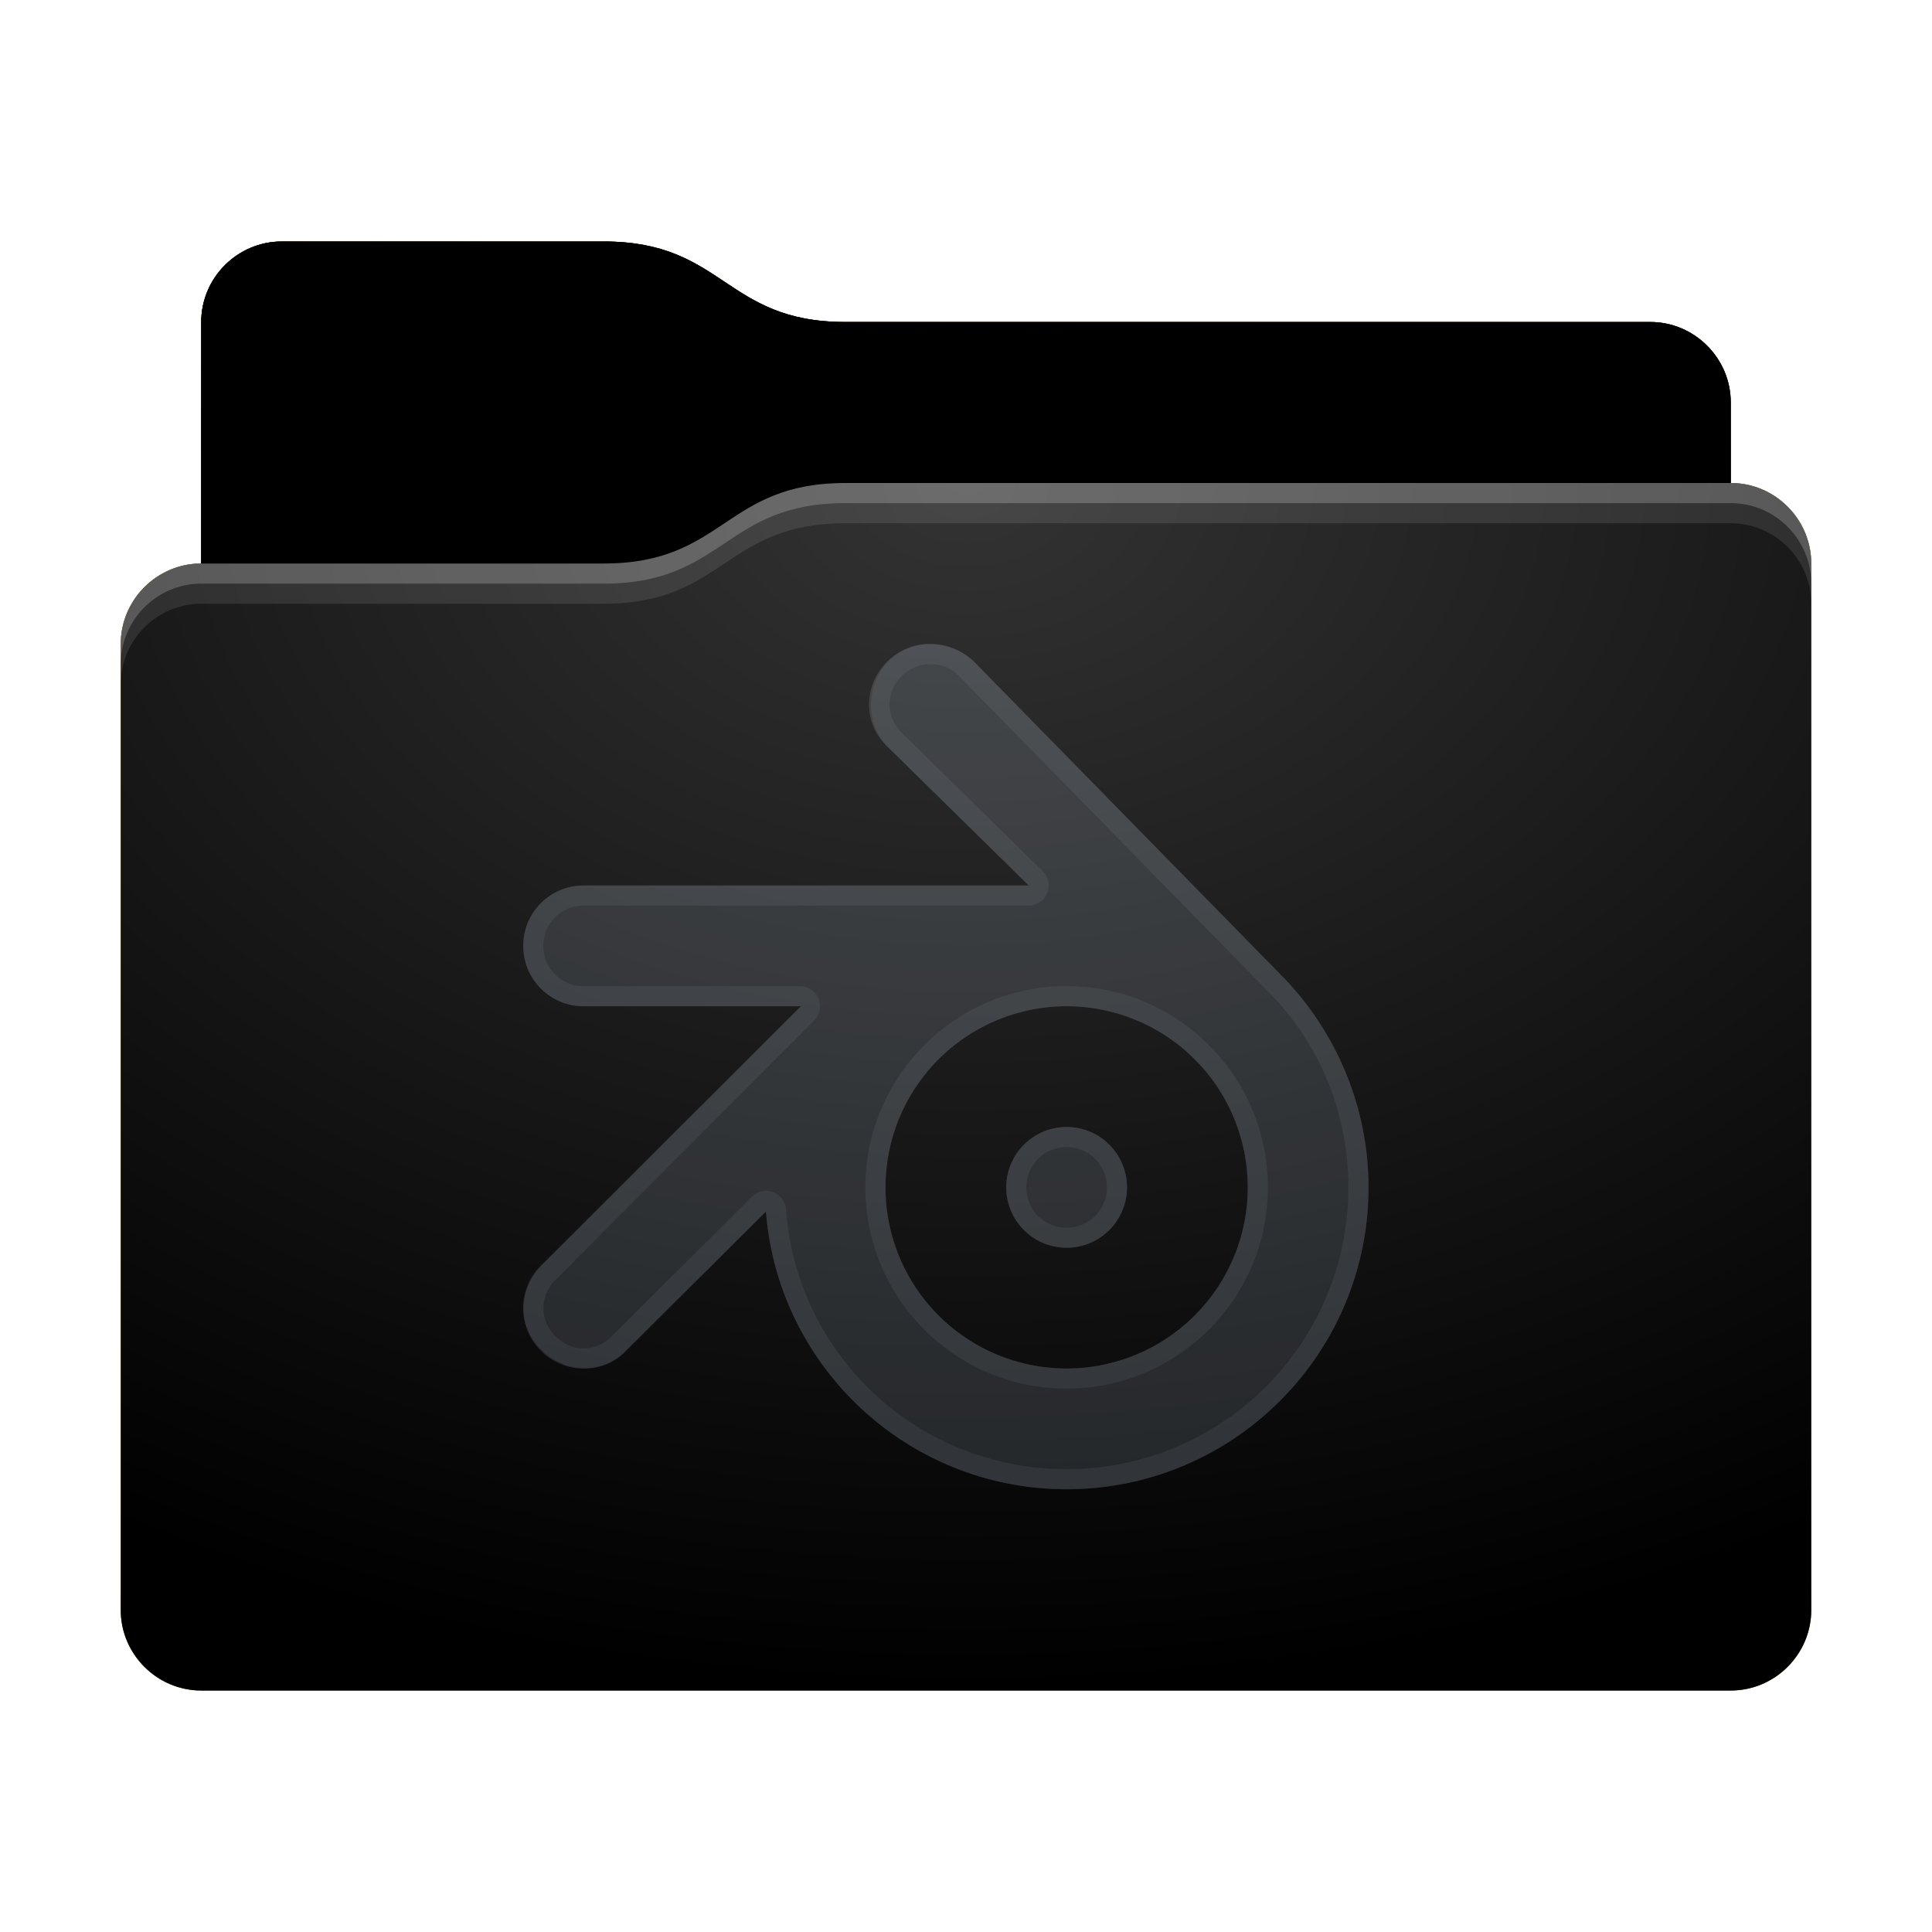 <svg height="48" version="1.1" width="48" xmlns="http://www.w3.org/2000/svg" xmlns:svg="http://www.w3.org/2000/svg" xmlns:xlink="http://www.w3.org/1999/xlink">
<defs id="primary-definitions">
<style id="current-color-scheme" type="text/css">
      .ColorScheme-Text         { color: #232629; }
      .ColorScheme-Background   { color: #eff0f1; }
      .ColorScheme-Highlight    { color: #7ec9f0; }
      .ColorScheme-PositiveText { color: #27ae60; }
      .ColorScheme-NeutralText  { color: #f67400; }
      .ColorScheme-NegativeText { color: #da4453; }
      .ColorScheme-ActiveText   { color: #3daee9; }
      .ColorScheme-Complement   { color: #ffffff; }
      .ColorScheme-Contrast     { color: #000000; }
    </style>
<style id="extended-color-scheme" type="text/css">
      .ExScheme-Black     { color:#3e3e3e; }
      .ExScheme-White     { color:#fcfcfc; }
      .ExScheme-Grey-1    { color:#cfd5d5; }
      .ExScheme-Grey-2    { color:#909c9c; }
      .ExScheme-Grey-3    { color:#536161; }
      .ExScheme-Red-1     { color:#ffafa5; }
      .ExScheme-Red-2     { color:#bf4231; }
      .ExScheme-Red-3     { color:#4d2f2b; }
      .ExScheme-Green-1   { color:#abf9c7; }
      .ExScheme-Green-2   { color:#3bb566; }
      .ExScheme-Green-3   { color:#377d50; }
      .ExScheme-Blue-1    { color:#abdaf9; }
      .ExScheme-Blue-2    { color:#3daefd; }
      .ExScheme-Blue-3    { color:#2b3c4d; }
      .ExScheme-Yellow-1  { color:#faffa5; }
      .ExScheme-Yellow-2  { color:#cac726; }
      .ExScheme-Yellow-3  { color:#4b4d2b; }
      .ExScheme-Orange-1  { color:#ffdaa5; }
      .ExScheme-Orange-2  { color:#ff9701; }
      .ExScheme-Orange-3  { color:#4d372b; }
      .ExScheme-Brown-1   { color:#e9d6bb; }
      .ExScheme-Brown-2   { color:#997657; }
      .ExScheme-Brown-3   { color:#433a35; }
      .ExScheme-Purple-1  { color:#e2abf9; }
      .ExScheme-Purple-2  { color:#b401ff; }
      .ExScheme-Purple-3  { color:#432b4d; }
      .ExScheme-Cyan-1    { color:#b2f2e6; }
      .ExScheme-Cyan-2    { color:#31bfa6; }
      .ExScheme-Cyan-3    { color:#2b4d47; }
      .ExScheme-Magenta-1 { color:#f8a6d8; }
      .ExScheme-Magenta-2 { color:#f00091; }
      .ExScheme-Magenta-3 { color:#770048; }
    </style>
<linearGradient id="u6g">
<stop offset="0"/>
<stop offset="1" stop-opacity="0"/>
</linearGradient>
<linearGradient id="u6h">
<stop offset="0" stop-color="#fff"/>
<stop offset="1" stop-color="#fff" stop-opacity="0"/>
</linearGradient>
<style id="u6i" type="text/css">
        .force-display-for-editing { display: inline !important; }
    </style><style class="remove-if__show-crease" type="text/css">
        .enable-if__show-crease { display: none; }
    </style><style class="remove-if__color-sync-mimes-places" type="text/css">
        .enable-if__color-sync-mimes-places { display: none; }
    </style><radialGradient cx=".5" cy="0" id="u6j" r="1" xlink:href="#u6h"/><linearGradient id="u6k" xlink:href="#u6g" y1="1" y2=".5"/><style class="ColorScheme-Background" fill="currentColor" opacity=".6" type="text/css">
   .ColorScheme-Text           { color:#eff0f1; }
      .ColorScheme-Background     { color:#31363b; }
      .ColorScheme-Highlight      { color:#3daefd; }
      .ColorScheme-ViewBackground { color:#fcfcfc; }
      .ColorScheme-PositiveText   { color:#27ae60; }
      .ColorScheme-NeutralText    { color:#f67400; }
      .ColorScheme-NegativeText   { color:#da4453; }
  </style><path d="M 7,6 C 5.9,6 5,6.9 5,8 v 2 4 c -1.1,0 -2,.9 -2,2 v 24 c 0,1.1 .9,2 2,2 h 38 c 1.1,0 2,-.9 2,-2 V 25 16 14 c 0,-1.1 -.9,-2 -2,-2 V 10 C 43,8.9 42.1,8 41,8 H 21 C 18,8 18,6 15,6 Z" id="u6l"></path><path d="M 7,6 C 5.9,6 5,6.9 5,8 v 2 4 h 10 c 3,0 3,-2 6,-2 H 43 V 10 C 43,8.9 42.1,8 41,8 H 21 C 18,8 18,6 15,6 Z" id="u6m"></path></defs>
<g id="content" transform="translate(0,0)"><use class="sync-color enable-if__color-sync-mimes-places force-display-for-editing ColorScheme-ActiveText" fill="currentColor" href="#u6l"></use><use class="primary-color remove-if__color-sync-mimes-places ColorScheme-ActiveText" fill="#f89406" href="#u6l"></use><use class="ColorScheme-Contrast" fill="currentColor" href="#u6l" opacity=".1"></use><g id="decal" transform="translate(12,15)"><path class="ColorScheme-Background" d="m 11.1,1 c -.4,0 -.77,.15 -1.06,.44 -.6,.6 -.6,1.54 0,2.1 L 13.56,7 H 2.5 c -.83,0 -1.5,.67 -1.5,1.5 0,.83 .67,1.5 1.5,1.5 H 7.9 l -6.44,6.44 c -.6,.6 -.6,1.54 0,2.1 .6,.6 1.54,.6 2.1,0 L 7.03,15.1 C 7.33,18.96 10.56,22 14.5,22 18.64,22 22,18.64 22,14.5 22,12.5 21.2,10.67 19.93,9.33 L 12.2,1.44 C 11.9,1.15 11.5,1 11.1,1 Z M 14.5,10 A 4.5,4.5 0 0 1 19,14.5 4.5,4.5 0 0 1 14.5,19 4.5,4.5 0 0 1 10,14.5 4.5,4.5 0 0 1 14.5,10 Z m 0,3 A 1.5,1.5 0 0 0 13,14.5 1.5,1.5 0 0 0 14.5,16 1.5,1.5 0 0 0 16,14.5 1.5,1.5 0 0 0 14.5,13 Z" fill="currentColor" opacity=".6" stop-color="#000000"/><path class="ColorScheme-Background" d="M 11.1 1 C 10.74 1 10.36 1.15 10.06 1.44 C 9.5 2.03 9.5 3 10.06 3.56 L 13.56 7 L 2.5 7 C 1.67 7 1 7.67 1 8.5 C 1 9.33 1.67 10 2.5 10 L 7.9 10 L 1.44 16.44 C .85 17.03 .85 17.97 1.44 18.56 C 2.03 19.15 3 19.15 3.56 18.56 L 7.03 15.1 C 7.33 18.96 10.56 22 14.5 22 C 18.64 22 22 18.64 22 14.5 C 22 12.5 21.2 10.67 19.93 9.33 L 12.2 1.44 C 11.9 1.15 11.5 1 11.1 1 z M 11.1 1.5 C 11.4 1.5 11.64 1.6 11.83 1.8 L 19.57 9.7 C 20.77 10.93 21.5 12.63 21.5 14.5 C 21.5 18.37 18.37 21.5 14.5 21.5 C 10.8 21.5 7.8 18.67 7.53 15.06 A .5 .5 0 0 0 6.67 14.74 L 3.2 18.2 C 2.8 18.6 2.2 18.6 1.8 18.2 C 1.4 17.8 1.4 17.2 1.8 16.8 L 8.23 10.35 A .5 .5 0 0 0 7.9 9.5 L 2.5 9.5 C 1.94 9.5 1.5 9.06 1.5 8.5 C 1.5 7.94 1.94 7.5 2.5 7.5 L 13.56 7.5 A .5 .5 0 0 0 13.9 6.64 L 10.4 3.2 C 10 2.8 10 2.2 10.4 1.8 C 10.6 1.6 10.87 1.5 11.1 1.5 z M 14.5 9.5 C 11.74 9.5 9.5 11.74 9.5 14.5 C 9.5 17.26 11.74 19.5 14.5 19.5 C 17.26 19.5 19.5 17.26 19.5 14.5 C 19.5 11.74 17.26 9.5 14.5 9.5 z M 14.5 10 A 4.5 4.5 0 0 1 19 14.5 A 4.5 4.5 0 0 1 14.5 19 A 4.5 4.5 0 0 1 10 14.5 A 4.5 4.5 0 0 1 14.5 10 z M 14.5 13 A 1.5 1.5 0 0 0 13 14.5 A 1.5 1.5 0 0 0 14.5 16 A 1.5 1.5 0 0 0 16 14.5 A 1.5 1.5 0 0 0 14.5 13 z M 14.5 13.5 C 15.06 13.5 15.5 13.94 15.5 14.5 C 15.5 15.06 15.06 15.5 14.5 15.5 C 13.94 15.5 13.5 15.06 13.5 14.5 C 13.5 13.94 13.94 13.5 14.5 13.5 z " fill="currentColor" opacity=".6"/></g><use href="#u6m" opacity=".4"></use><use fill="url(#u6k)" href="#u6m" opacity=".1"></use><path d="m 21,12 c -3,0 -3,2 -6,2 H 5 c -1.1,0 -2,.9 -2,2 v 24 c 0,1.1 .9,2 2,2 h 38 c 1.1,0 2,-.9 2,-2 V 25 16 14 c 0,-1.1 -.9,-2 -2,-2 z" fill="url(#u6j)" opacity=".2"/><path class="ColorScheme-Contrast" d="m 3,39 v 1 c 0,1.1 .9,2 2,2 h 38 c 1.1,0 2,-.9 2,-2 v -1 c 0,1.1 -.9,2 -2,2 H 5 C 3.9,41 3,40.1 3,39 Z" fill="currentColor" opacity=".1"/><path class="ColorScheme-Contrast" d="M 3,39.5 V 40 c 0,1.1 .9,2 2,2 h 38 c 1.1,0 2,-.9 2,-2 v -0.5 c 0,1.1 -.9,2 -2,2 H 5 c -1.1,0 -2,-.9 -2,-2 z" fill="currentColor" opacity=".2"/><path d="m 21,12 c -3,0 -3,2 -6,2 H 5 c -1.1,0 -2,.9 -2,2 v 1 c 0,-1.1 .9,-2 2,-2 h 10 c 3,0 3,-2 6,-2 h 22 c 1.1,0 2,.9 2,2 v -1 c 0,-1.1 -.9,-2 -2,-2 z" fill="#fff" opacity=".1"/><path d="m 21,12 c -3,0 -3,2 -6,2 H 5 c -1.1,0 -2,.9 -2,2 v 0.5 c 0,-1.1 .9,-2 2,-2 h 10 c 3,0 3,-2 6,-2 h 22 c 1.1,0 2,.9 2,2 V 14 c 0,-1.1 -.9,-2 -2,-2 z" fill="#fff" opacity=".2"/><path d="m 21,11 c -3,0 -3,2 -6,2 H 5 v 1 h 10 c 3,0 3,-2 6,-2 h 22 v -1 z" opacity=".1"/><path d="m 21,11.5 c -3,0 -3,2 -6,2 H 5 V 14 h 10 c 3,0 3,-2 6,-2 h 22 v -0.5 z" opacity=".2"/></g>
</svg>